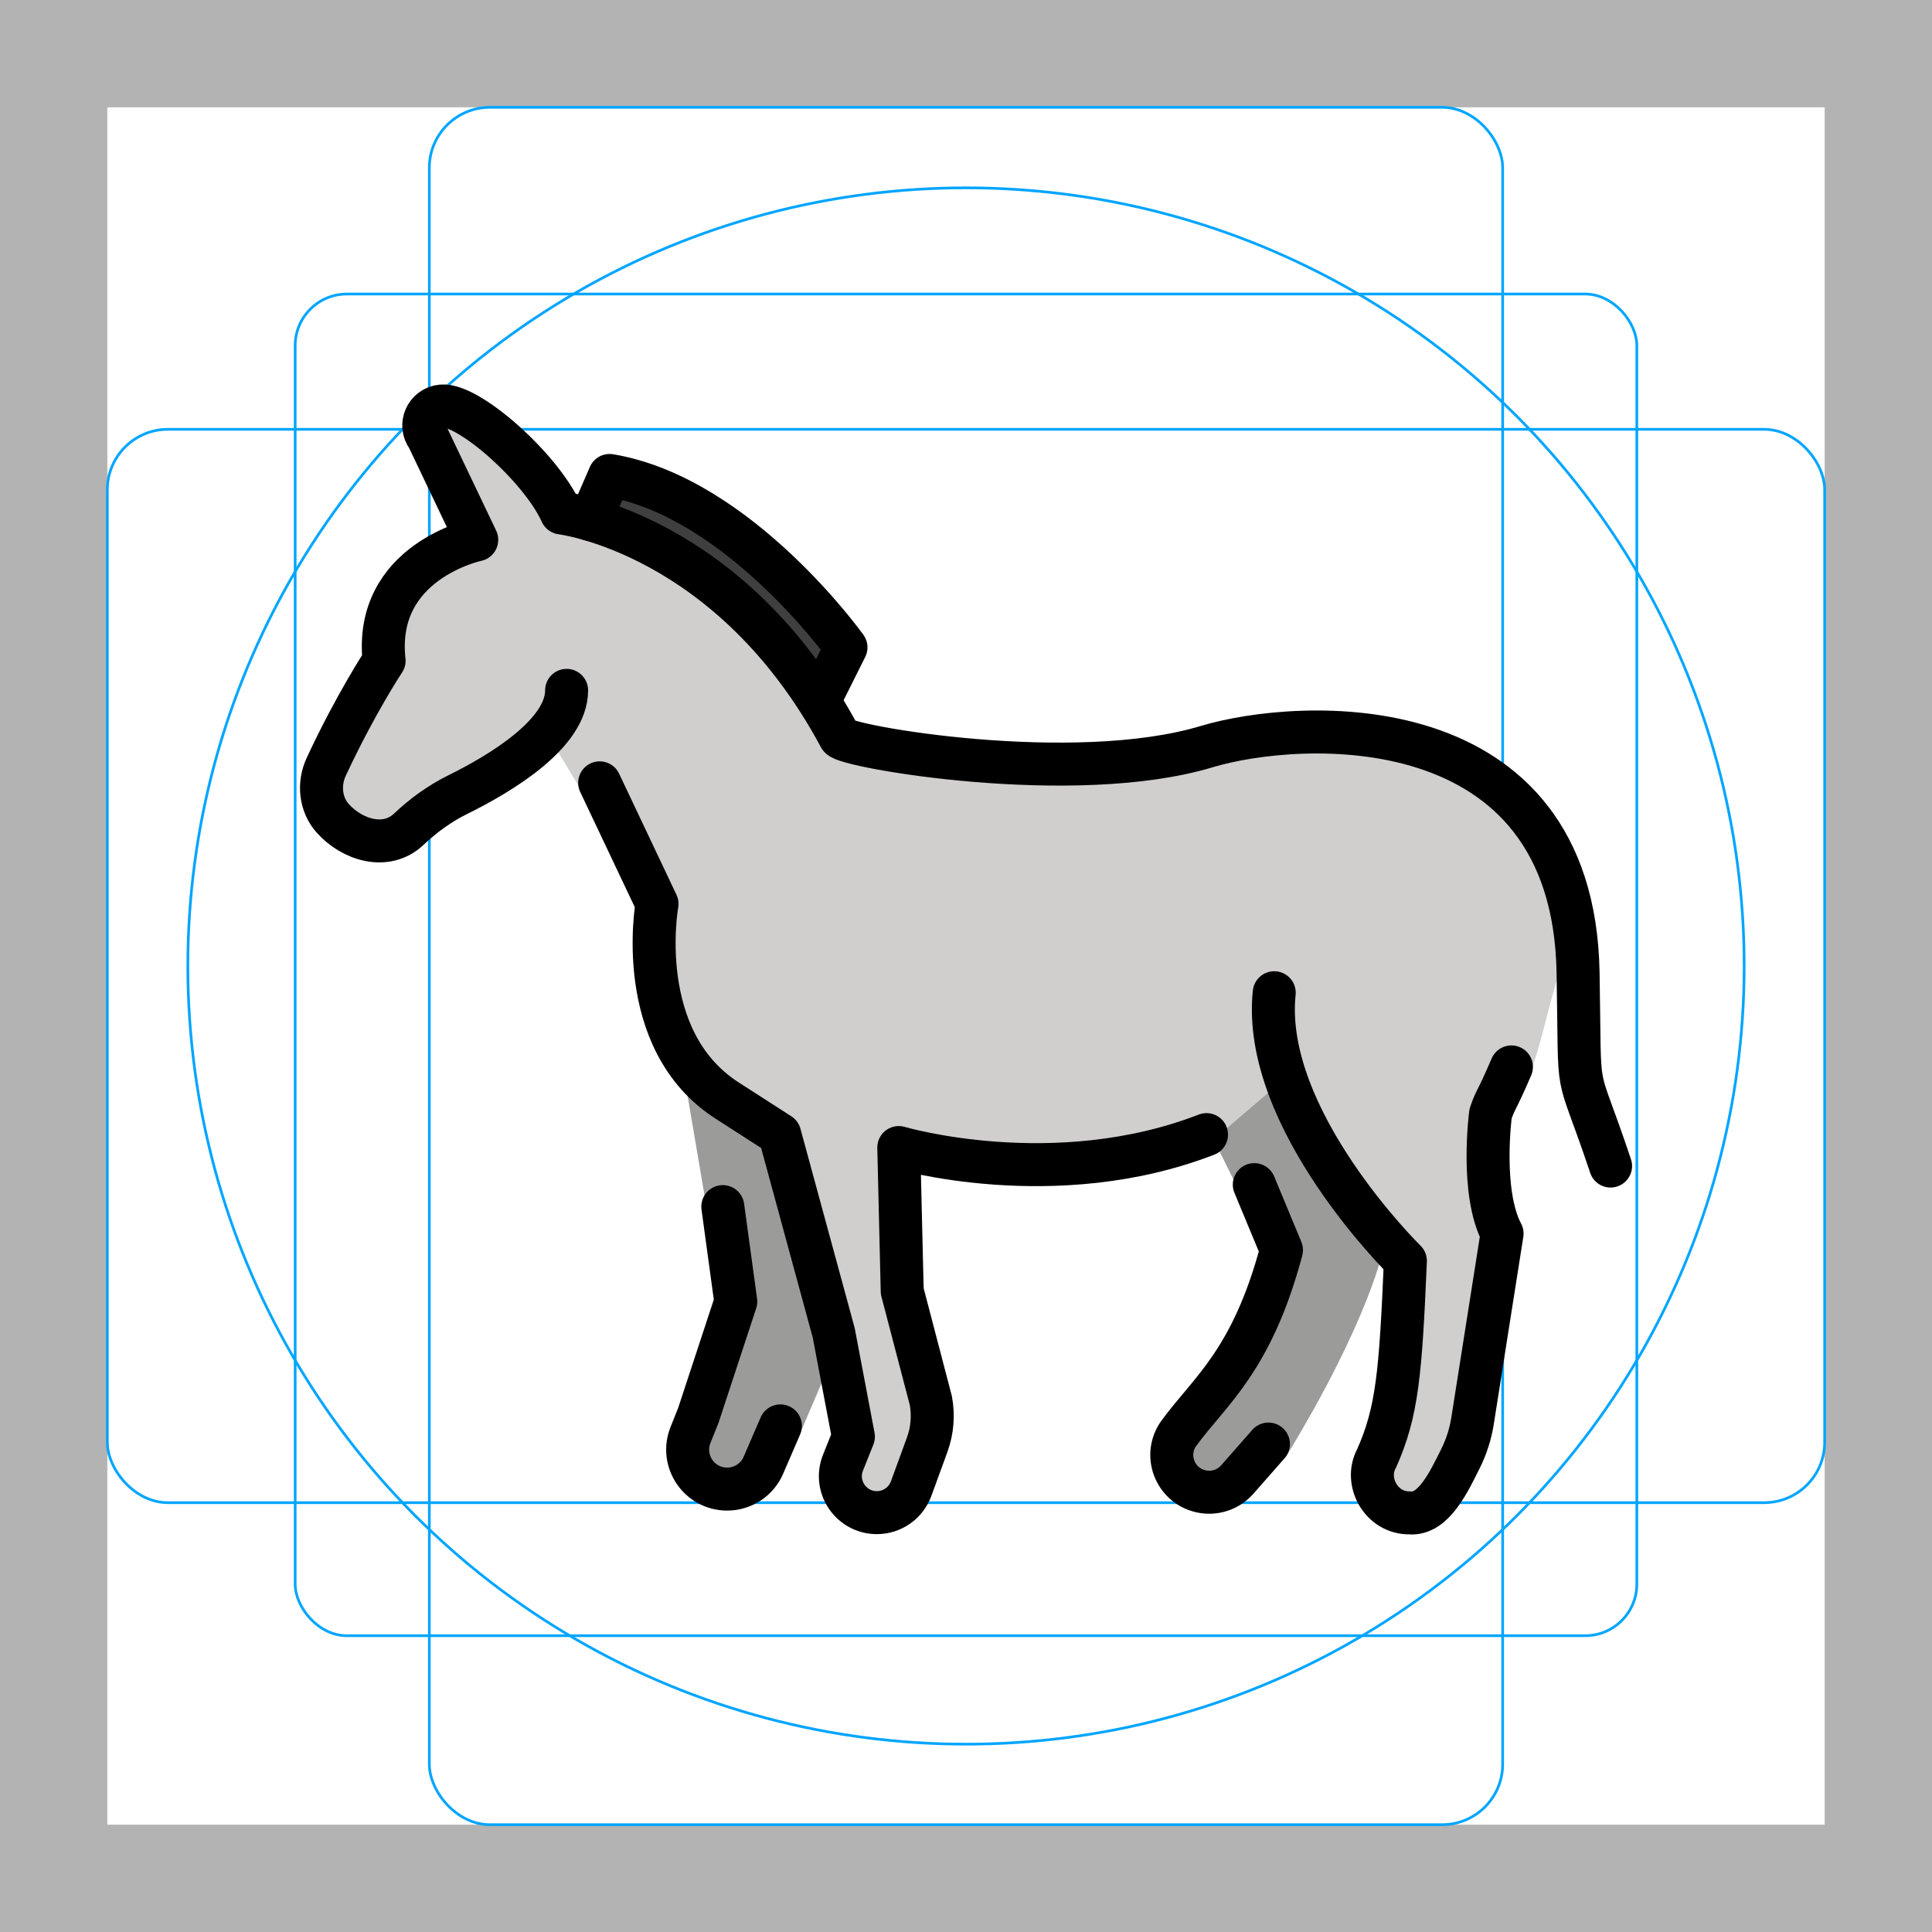 <svg id="emoji" viewBox="0 0 72 72" xmlns="http://www.w3.org/2000/svg">
  <g id="grid">
    <path fill="#b3b3b3" d="m68,4v64H4V4h64M72,0H0v72h72V0h0Z"/>
    <rect x="11" y="10.958" rx="1.923" ry="1.923" width="50" height="50" fill="none" stroke="#00a5ff" stroke-miterlimit="10" stroke-width="0.1"/>
    <rect x="16" y="4" rx="2.254" ry="2.254" width="40" height="64" fill="none" stroke="#00a5ff" stroke-miterlimit="10" stroke-width="0.1"/>
    <rect x="4" y="16" rx="2.254" ry="2.254" width="64" height="40" fill="none" stroke="#00a5ff" stroke-miterlimit="10" stroke-width="0.1"/>
    <circle cx="36" cy="36" r="29" fill="none" stroke="#00a5ff" stroke-miterlimit="10" stroke-width="0.1"/>
  </g>
  <g id="color">
    <g id="color-2">
      <path fill="#9b9b9a" d="m44.856,41.706l1.879,3.808c.657,1.138.784,2.506.347,3.745l-.511,1.804-2.076,2.672-.164.802.74.452,2.865-.722c3.101-5.086,3.614-7.716,3.614-7.716l-.61.092s-1.838-5.097-2.791-6.601l-3.292,1.664v-0h0Z"/>
      <path fill="#9b9b9a" d="m26.31,44.856c.207.931.59,1.814,1.128,2.602l.366,1.899-1.521,4.604.329.76.904.062,2.308-1.385,1.116-2.605-1.093-7.218-1.337-2.13-2.268-1.08c-.32-.152-.679.119-.619.468l.685,4.024Z"/>
      <path fill="#d0cfce" d="m16.311,16.117c.912,2.716.801,4.004-1.602,7.208-1.438,1.595-4.004,7.842-.801,8.008,1.575-1.522,6.413-4.221,6.585-3.817l1.125,1.866s3.541,5.419,3.596,7.185c.558,4.075,3.663,4.245,4.366,5.433.982,3.608,1.893,7.997,2.057,11.758-1.741,2.073,2.013,4.843,2.616,1.682.927-2.933-.583-5.091-.543-8.057.207-1.819-1.383-5.639.219-4.839s11.212,0,11.212,0l2.626-2.249s3.038,3.782,4.261,6.279c.686,2.855.39,5.304-.48,7.984-.931,2.076,1.464,2.395,2.403,0,1.137-3.455,1.568-5.258,1.73-8.922-.603-2.022-.615-2.116.451-4.32,1.166-.583,1.51-4.335,2.311-5.936-.308-2.366-2.616-6.712-6.029-7.129-6.56-1.669-10.504,3.034-21.008-.341-1.896-2.826-4.88-7.075-8.196-8.115-2.106-.551-3.852-5.087-6.158-4.486l-.741.808h0Z"/>
      <polygon fill="#3f3f3f" points="30.33 24.985 30.919 23.942 25.616 19.319 23.214 18.277 22.897 19.16 26.772 21.223 30.33 24.985"/>
    </g>
  </g>
  <g id="line">
    <g id="line-2">
      <path fill="none" stroke="#000" stroke-linecap="round" stroke-linejoin="round" stroke-width="1.602" d="m21.116,25.728c0,1.619-2.455,3.095-4.057,3.886-.672.332-1.28.773-1.824,1.288-.851.805-2.125.394-2.839-.41-.461-.518-.532-1.283-.24-1.912,1.107-2.378,2.158-3.957,2.158-3.957-.405-3.701,3.453-4.505,3.453-4.505l-1.824-3.822c-.349-.455-.058-1.112.514-1.165,1.004-.095,3.696,2.286,4.464,3.986,0,0,6.299.747,10.379,8.353.191.356,8.711,1.848,13.671.354,3.431-1.033,13.655-1.651,13.839,8.409.094,5.13-.15,3.139,1.211,7.222"/>
      <path fill="none" stroke="#000" stroke-linecap="round" stroke-linejoin="round" stroke-width="1.602" d="m56.326,39.761c-.583,1.361-.583,1.166-.778,1.75,0,0-.389,2.916.43,4.461l-1.1,6.979c-.077.486-.226.955-.445,1.396-.435.877-1.013,2.113-1.894,2.033-1.072.019-1.708-1.18-1.236-2.032.768-1.729.892-3.151,1.072-7.357,0,0-5.383-5.273-4.888-9.995"/>
      <path fill="none" stroke="#000" stroke-linecap="round" stroke-linejoin="round" stroke-width="1.602" d="m22.348,29.174l2.137,4.511s-.923,5.08,2.632,7.342l1.94,1.247,2.013,7.395.734,3.87-.388.971c-.356.892.301,1.862,1.262,1.862h0c.571,0,1.08-.357,1.277-.893l.598-1.638c.192-.527.239-1.096.136-1.647l-1.066-4.075-.128-5.353s5.799,1.715,11.468-.482"/>
      <path fill="none" stroke="#000" stroke-linecap="round" stroke-linejoin="round" stroke-width="1.602" d="m26.937,44.967l.483,3.54-1.393,4.234-.294.736c-.386.967.326,2.017,1.366,2.017h0c.587,0,1.119-.349,1.351-.889l.633-1.466"/>
      <path fill="none" stroke="#000" stroke-linecap="round" stroke-linejoin="round" stroke-width="1.602" d="m47.271,53.816l-1.163,1.323c-.335.381-.85.549-1.345.44h0c-.979-.216-1.418-1.36-.827-2.17,1.139-1.562,2.718-2.683,3.821-6.823l-1.013-2.438"/>
      <path fill="none" stroke="#000" stroke-linecap="round" stroke-linejoin="round" stroke-width="1.602" d="m30.726,25.728l.801-1.602s-4.004-5.606-8.809-6.407l-.714,1.644"/>
    </g>
  </g>
</svg>

